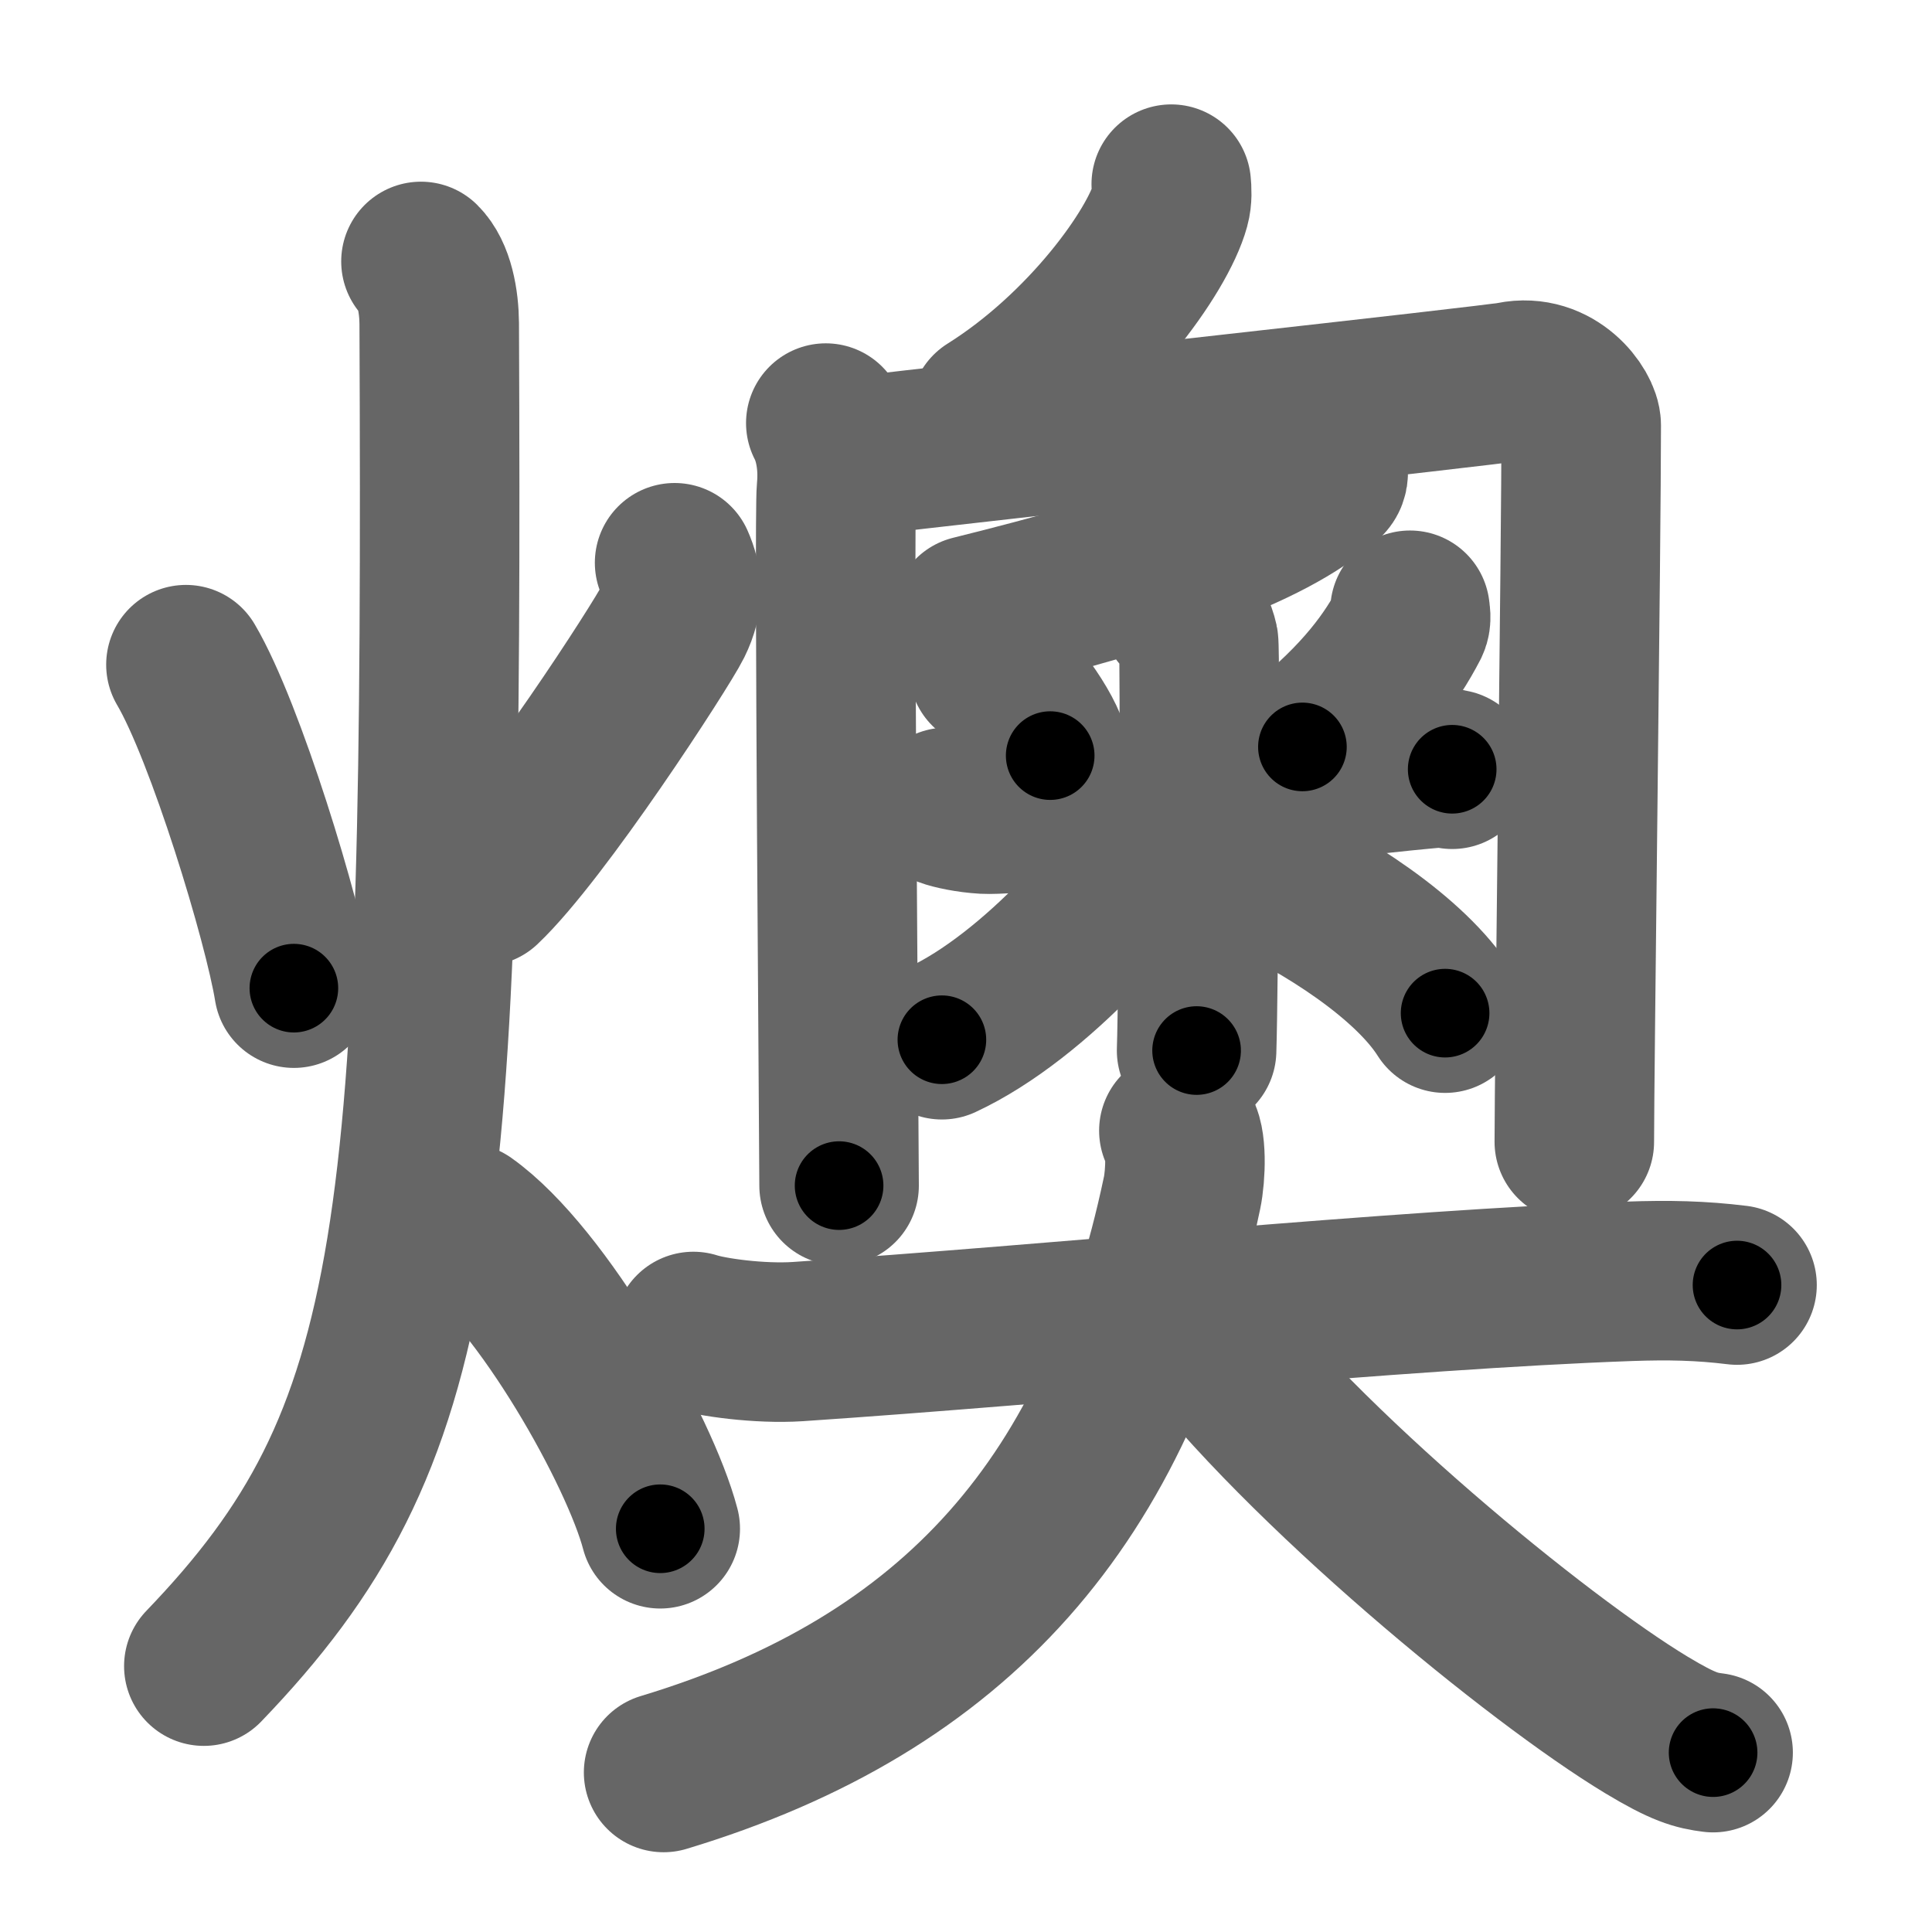 <svg xmlns="http://www.w3.org/2000/svg" width="109" height="109" viewBox="0 0 109 109" id="71e0"><g fill="none" stroke="#666" stroke-width="9" stroke-linecap="round" stroke-linejoin="round"><g><g><path d="M10.49,37.5c2.23,3.78,5.48,14.47,6.09,18.25" /><path d="M38.06,31.75c0.44,1,0.56,2-0.1,3.34C37.3,36.42,30.53,46.88,27.23,50" /><path d="M23.75,14.75c0.76,0.75,1.02,2.25,1.03,3.5C25,69.75,24,81,11.5,94" /><path d="M26.25,69c4.35,3.09,9.85,12.87,11,17.25" /></g><g><g><path d="M66.08,10.39c0.03,0.3,0.06,0.78-0.06,1.21c-0.7,2.56-4.7,8.17-10.17,11.6" /><g><path d="M46.59,23.87c0.45,0.85,0.75,2.22,0.6,3.76c-0.15,1.54,0.15,36.7,0.15,39.26" /><path d="M47.68,25.82c8.31-0.99,36.5-4.07,37.63-4.3c2.4-0.49,3.9,1.67,3.9,2.48c0,6.25-0.39,36.66-0.39,40.42" /></g><g><g><path d="M74.86,26.24c0.06,0.21,0.18,0.59-0.11,0.85c-3.25,2.91-10,5.16-19.9,7.62" /></g><g><path d="M55.78,37.76c1.26,0.9,3.15,3.46,3.47,4.87" /><path d="M79.55,34.43c0.02,0.18,0.09,0.48-0.03,0.73c-1.02,1.97-2.67,4.28-6.04,6.98" /><path d="M53.4,45.55c0.34,0.13,1.24,0.33,2.14,0.38c2.48,0.13,19.92-2.1,24.7-2.53c0.9-0.08,1.13-0.13,1.69,0" /><path d="M66.61,34.56c0.56,0.25,0.9,1.14,1.01,1.64c0.11,0.51,0,19.91-0.11,23.07" /><path d="M66.45,45.49c-2.34,4.25-8.04,10.72-13.31,13.17" /><path d="M70.79,49.16c4,1.81,8.77,4.88,10.74,8" /></g></g></g><g><path d="M39.12,75.12c1.02,0.33,3.73,0.71,5.89,0.57c14.6-0.98,33.78-2.93,46.89-3.4c2.26-0.08,4.07-0.04,6.1,0.21" /><path d="M66.51,63.79c0.46,0.47,0.39,2.51,0.18,3.51C63.06,84.57,54,95,37.44,100" /><path d="M67.28,74.53c6.22,8.22,19.48,19.09,25.61,22.79c2.09,1.26,2.81,1.44,3.76,1.56" /></g></g></g></g><g fill="none" stroke="#000" stroke-width="5" stroke-linecap="round" stroke-linejoin="round"><path d="M10.49,37.5c2.23,3.78,5.48,14.47,6.09,18.25" stroke-dasharray="19.296" stroke-dashoffset="19.296"><animate attributeName="stroke-dashoffset" values="19.296;19.296;0" dur="0.193s" fill="freeze" begin="0s;71e0.click" /></path><path d="M38.06,31.75c0.44,1,0.56,2-0.1,3.34C37.3,36.42,30.53,46.88,27.23,50" stroke-dasharray="21.875" stroke-dashoffset="21.875"><animate attributeName="stroke-dashoffset" values="21.875" fill="freeze" begin="71e0.click" /><animate attributeName="stroke-dashoffset" values="21.875;21.875;0" keyTimes="0;0.468;1" dur="0.412s" fill="freeze" begin="0s;71e0.click" /></path><path d="M23.75,14.75c0.76,0.75,1.02,2.25,1.03,3.5C25,69.75,24,81,11.5,94" stroke-dasharray="82.675" stroke-dashoffset="82.675"><animate attributeName="stroke-dashoffset" values="82.675" fill="freeze" begin="71e0.click" /><animate attributeName="stroke-dashoffset" values="82.675;82.675;0" keyTimes="0;0.398;1" dur="1.034s" fill="freeze" begin="0s;71e0.click" /></path><path d="M26.25,69c4.35,3.09,9.85,12.87,11,17.25" stroke-dasharray="20.706" stroke-dashoffset="20.706"><animate attributeName="stroke-dashoffset" values="20.706" fill="freeze" begin="71e0.click" /><animate attributeName="stroke-dashoffset" values="20.706;20.706;0" keyTimes="0;0.833;1" dur="1.241s" fill="freeze" begin="0s;71e0.click" /></path><path d="M66.08,10.39c0.03,0.3,0.06,0.78-0.06,1.21c-0.7,2.56-4.7,8.17-10.17,11.6" stroke-dasharray="16.893" stroke-dashoffset="16.893"><animate attributeName="stroke-dashoffset" values="16.893" fill="freeze" begin="71e0.click" /><animate attributeName="stroke-dashoffset" values="16.893;16.893;0" keyTimes="0;0.88;1" dur="1.41s" fill="freeze" begin="0s;71e0.click" /></path><path d="M46.59,23.87c0.45,0.85,0.75,2.22,0.6,3.76c-0.15,1.54,0.15,36.7,0.15,39.26" stroke-dasharray="43.12" stroke-dashoffset="43.12"><animate attributeName="stroke-dashoffset" values="43.12" fill="freeze" begin="71e0.click" /><animate attributeName="stroke-dashoffset" values="43.12;43.12;0" keyTimes="0;0.766;1" dur="1.841s" fill="freeze" begin="0s;71e0.click" /></path><path d="M47.68,25.82c8.31-0.99,36.5-4.07,37.63-4.3c2.4-0.49,3.9,1.67,3.9,2.48c0,6.25-0.39,36.66-0.39,40.42" stroke-dasharray="83.425" stroke-dashoffset="83.425"><animate attributeName="stroke-dashoffset" values="83.425" fill="freeze" begin="71e0.click" /><animate attributeName="stroke-dashoffset" values="83.425;83.425;0" keyTimes="0;0.746;1" dur="2.468s" fill="freeze" begin="0s;71e0.click" /></path><path d="M74.86,26.24c0.06,0.21,0.18,0.59-0.11,0.85c-3.25,2.91-10,5.16-19.9,7.62" stroke-dasharray="22.382" stroke-dashoffset="22.382"><animate attributeName="stroke-dashoffset" values="22.382" fill="freeze" begin="71e0.click" /><animate attributeName="stroke-dashoffset" values="22.382;22.382;0" keyTimes="0;0.917;1" dur="2.692s" fill="freeze" begin="0s;71e0.click" /></path><path d="M55.78,37.76c1.26,0.9,3.15,3.46,3.47,4.87" stroke-dasharray="6.061" stroke-dashoffset="6.061"><animate attributeName="stroke-dashoffset" values="6.061" fill="freeze" begin="71e0.click" /><animate attributeName="stroke-dashoffset" values="6.061;6.061;0" keyTimes="0;0.978;1" dur="2.753s" fill="freeze" begin="0s;71e0.click" /></path><path d="M79.55,34.43c0.02,0.18,0.09,0.48-0.03,0.73c-1.02,1.97-2.67,4.28-6.04,6.98" stroke-dasharray="10.043" stroke-dashoffset="10.043"><animate attributeName="stroke-dashoffset" values="10.043" fill="freeze" begin="71e0.click" /><animate attributeName="stroke-dashoffset" values="10.043;10.043;0" keyTimes="0;0.965;1" dur="2.853s" fill="freeze" begin="0s;71e0.click" /></path><path d="M53.4,45.55c0.34,0.13,1.24,0.33,2.14,0.38c2.48,0.13,19.92-2.1,24.7-2.53c0.9-0.08,1.13-0.13,1.69,0" stroke-dasharray="28.715" stroke-dashoffset="28.715"><animate attributeName="stroke-dashoffset" values="28.715" fill="freeze" begin="71e0.click" /><animate attributeName="stroke-dashoffset" values="28.715;28.715;0" keyTimes="0;0.909;1" dur="3.14s" fill="freeze" begin="0s;71e0.click" /></path><path d="M66.61,34.56c0.56,0.25,0.9,1.14,1.01,1.64c0.11,0.51,0,19.91-0.11,23.07" stroke-dasharray="25.057" stroke-dashoffset="25.057"><animate attributeName="stroke-dashoffset" values="25.057" fill="freeze" begin="71e0.click" /><animate attributeName="stroke-dashoffset" values="25.057;25.057;0" keyTimes="0;0.926;1" dur="3.391s" fill="freeze" begin="0s;71e0.click" /></path><path d="M66.45,45.49c-2.34,4.25-8.04,10.72-13.31,13.17" stroke-dasharray="18.968" stroke-dashoffset="18.968"><animate attributeName="stroke-dashoffset" values="18.968" fill="freeze" begin="71e0.click" /><animate attributeName="stroke-dashoffset" values="18.968;18.968;0" keyTimes="0;0.947;1" dur="3.581s" fill="freeze" begin="0s;71e0.click" /></path><path d="M70.79,49.16c4,1.81,8.77,4.88,10.74,8" stroke-dasharray="13.549" stroke-dashoffset="13.549"><animate attributeName="stroke-dashoffset" values="13.549" fill="freeze" begin="71e0.click" /><animate attributeName="stroke-dashoffset" values="13.549;13.549;0" keyTimes="0;0.964;1" dur="3.716s" fill="freeze" begin="0s;71e0.click" /></path><path d="M39.12,75.12c1.02,0.33,3.73,0.71,5.89,0.57c14.6-0.98,33.78-2.93,46.89-3.4c2.26-0.08,4.07-0.04,6.1,0.21" stroke-dasharray="59.069" stroke-dashoffset="59.069"><animate attributeName="stroke-dashoffset" values="59.069" fill="freeze" begin="71e0.click" /><animate attributeName="stroke-dashoffset" values="59.069;59.069;0" keyTimes="0;0.863;1" dur="4.307s" fill="freeze" begin="0s;71e0.click" /></path><path d="M66.51,63.79c0.46,0.47,0.39,2.51,0.18,3.51C63.06,84.57,54,95,37.44,100" stroke-dasharray="50.014" stroke-dashoffset="50.014"><animate attributeName="stroke-dashoffset" values="50.014" fill="freeze" begin="71e0.click" /><animate attributeName="stroke-dashoffset" values="50.014;50.014;0" keyTimes="0;0.896;1" dur="4.807s" fill="freeze" begin="0s;71e0.click" /></path><path d="M67.28,74.53c6.22,8.22,19.48,19.09,25.61,22.79c2.09,1.26,2.81,1.44,3.76,1.56" stroke-dasharray="38.525" stroke-dashoffset="38.525"><animate attributeName="stroke-dashoffset" values="38.525" fill="freeze" begin="71e0.click" /><animate attributeName="stroke-dashoffset" values="38.525;38.525;0" keyTimes="0;0.926;1" dur="5.192s" fill="freeze" begin="0s;71e0.click" /></path></g></svg>